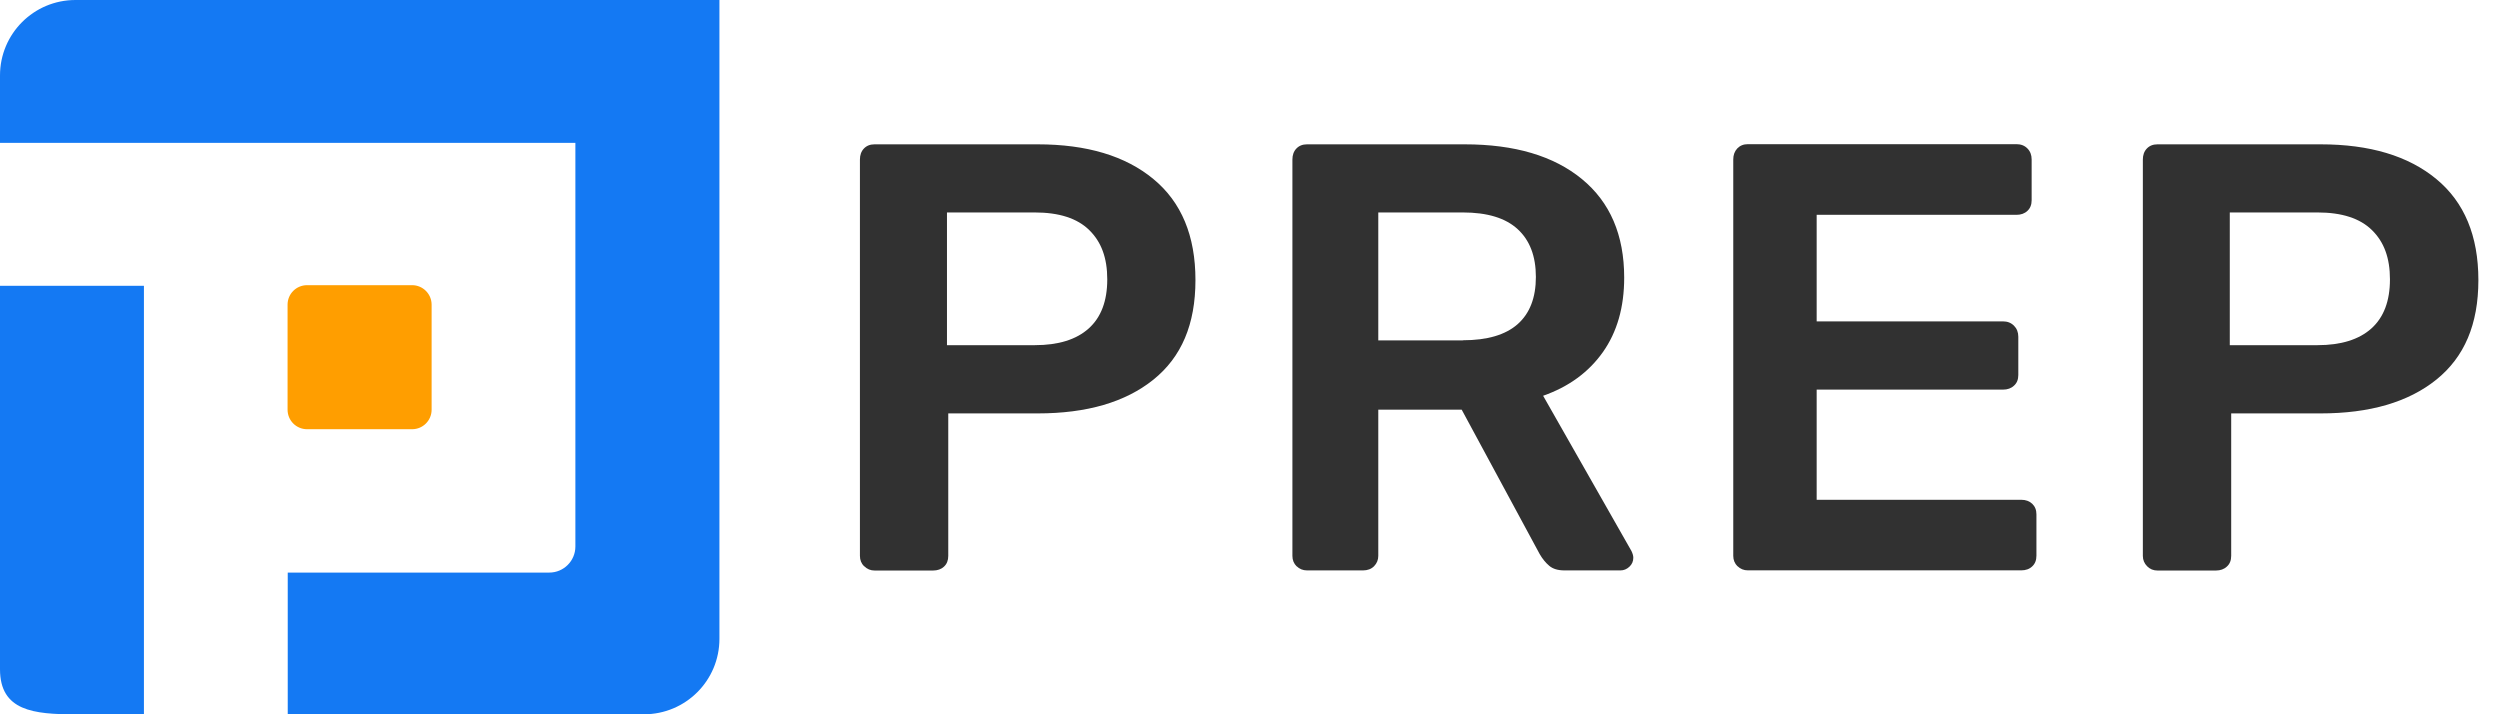 <svg width="105" height="30" viewBox="0 0 105 30" fill="none" xmlns="http://www.w3.org/2000/svg">
<g clip-path="url(#clip0_24040_68065)">
<path d="M0 6.001V3.17C0 1.418 1.418 0 3.17 0H30.216V26.83C30.216 28.582 28.798 30 27.046 30H12.085V24.048H23.072C23.675 24.048 24.166 23.557 24.166 22.954V6.001H0Z" fill="#1479F3"/>
<path d="M0 24.938V28.108C0 29.86 1.418 30.002 3.17 30.002H6.045V12.004H0V24.943V24.938Z" fill="#1479F3"/>
<path d="M36.294 23.786C36.176 23.668 36.117 23.521 36.117 23.349V6.7C36.117 6.514 36.171 6.357 36.284 6.239C36.397 6.121 36.544 6.062 36.73 6.062H43.585C45.646 6.062 47.27 6.548 48.443 7.52C49.621 8.491 50.209 9.905 50.209 11.764C50.209 13.624 49.621 14.998 48.443 15.945C47.265 16.892 45.646 17.363 43.585 17.363H39.827V23.349C39.827 23.535 39.768 23.688 39.65 23.796C39.532 23.908 39.375 23.962 39.189 23.962H36.735C36.564 23.962 36.421 23.904 36.299 23.781M43.463 14.497C44.454 14.497 45.205 14.262 45.725 13.796C46.245 13.329 46.505 12.643 46.505 11.735C46.505 10.827 46.255 10.16 45.749 9.664C45.244 9.168 44.483 8.923 43.458 8.923H39.773V14.497H43.458H43.463Z" fill="#313131"/>
<path d="M54.458 23.786C54.34 23.668 54.281 23.521 54.281 23.349V6.7C54.281 6.514 54.335 6.357 54.448 6.239C54.561 6.121 54.708 6.062 54.895 6.062H61.519C63.614 6.062 65.258 6.548 66.44 7.52C67.623 8.491 68.216 9.87 68.216 11.661C68.216 12.907 67.917 13.948 67.319 14.792C66.72 15.636 65.886 16.244 64.811 16.622L68.521 23.143C68.57 23.246 68.599 23.339 68.599 23.423C68.599 23.575 68.545 23.702 68.432 23.805C68.32 23.908 68.197 23.957 68.059 23.957H65.709C65.434 23.957 65.223 23.894 65.071 23.766C64.919 23.639 64.782 23.472 64.664 23.266L61.391 17.206H57.888V23.344C57.888 23.516 57.829 23.658 57.711 23.781C57.593 23.899 57.436 23.957 57.25 23.957H54.895C54.723 23.957 54.581 23.899 54.458 23.781M61.44 14.291C62.466 14.291 63.231 14.065 63.742 13.614C64.252 13.163 64.507 12.5 64.507 11.632C64.507 10.763 64.252 10.091 63.742 9.625C63.231 9.154 62.461 8.923 61.44 8.923H57.888V14.296H61.44V14.291Z" fill="#313131"/>
<path d="M72.974 23.783C72.856 23.665 72.797 23.518 72.797 23.346V6.697C72.797 6.511 72.851 6.359 72.964 6.236C73.077 6.118 73.224 6.055 73.41 6.055H84.691C84.877 6.055 85.034 6.114 85.152 6.236C85.27 6.354 85.329 6.511 85.329 6.697V8.41C85.329 8.596 85.27 8.748 85.152 8.856C85.034 8.969 84.877 9.023 84.691 9.023H76.3V13.498H84.127C84.313 13.498 84.465 13.557 84.588 13.68C84.706 13.798 84.769 13.955 84.769 14.141V15.751C84.769 15.937 84.71 16.089 84.588 16.197C84.47 16.31 84.313 16.364 84.127 16.364H76.3V20.991H84.892C85.079 20.991 85.231 21.045 85.353 21.158C85.471 21.271 85.53 21.418 85.53 21.604V23.341C85.53 23.528 85.471 23.68 85.353 23.788C85.236 23.901 85.079 23.955 84.892 23.955H73.41C73.239 23.955 73.096 23.896 72.974 23.778" fill="#313131"/>
<path d="M90.182 23.786C90.064 23.668 90 23.521 90 23.349V6.7C90 6.514 90.054 6.357 90.167 6.239C90.28 6.121 90.427 6.062 90.613 6.062H97.468C99.529 6.062 101.153 6.548 102.326 7.52C103.503 8.491 104.092 9.905 104.092 11.764C104.092 13.624 103.503 14.998 102.326 15.945C101.148 16.892 99.529 17.363 97.468 17.363H93.71V23.349C93.71 23.535 93.651 23.688 93.528 23.796C93.41 23.908 93.253 23.962 93.067 23.962H90.613C90.442 23.962 90.299 23.904 90.177 23.781M97.336 14.497C98.322 14.497 99.078 14.262 99.598 13.796C100.118 13.329 100.378 12.643 100.378 11.735C100.378 10.827 100.128 10.16 99.622 9.664C99.117 9.168 98.356 8.923 97.336 8.923H93.651V14.497H97.336Z" fill="#313131"/>
<path d="M17.309 11.977H12.898C12.446 11.977 12.078 12.34 12.078 12.796V17.207C12.078 17.659 12.441 18.027 12.898 18.027H17.309C17.76 18.027 18.128 17.663 18.128 17.207V12.796C18.128 12.345 17.76 11.977 17.309 11.977Z" fill="#FF9E00"/>
</g>
<defs>
<clipPath id="clip0_24040_68065">
<rect width="104.097" height="30" fill="white"/>
</clipPath>
</defs>
</svg>
